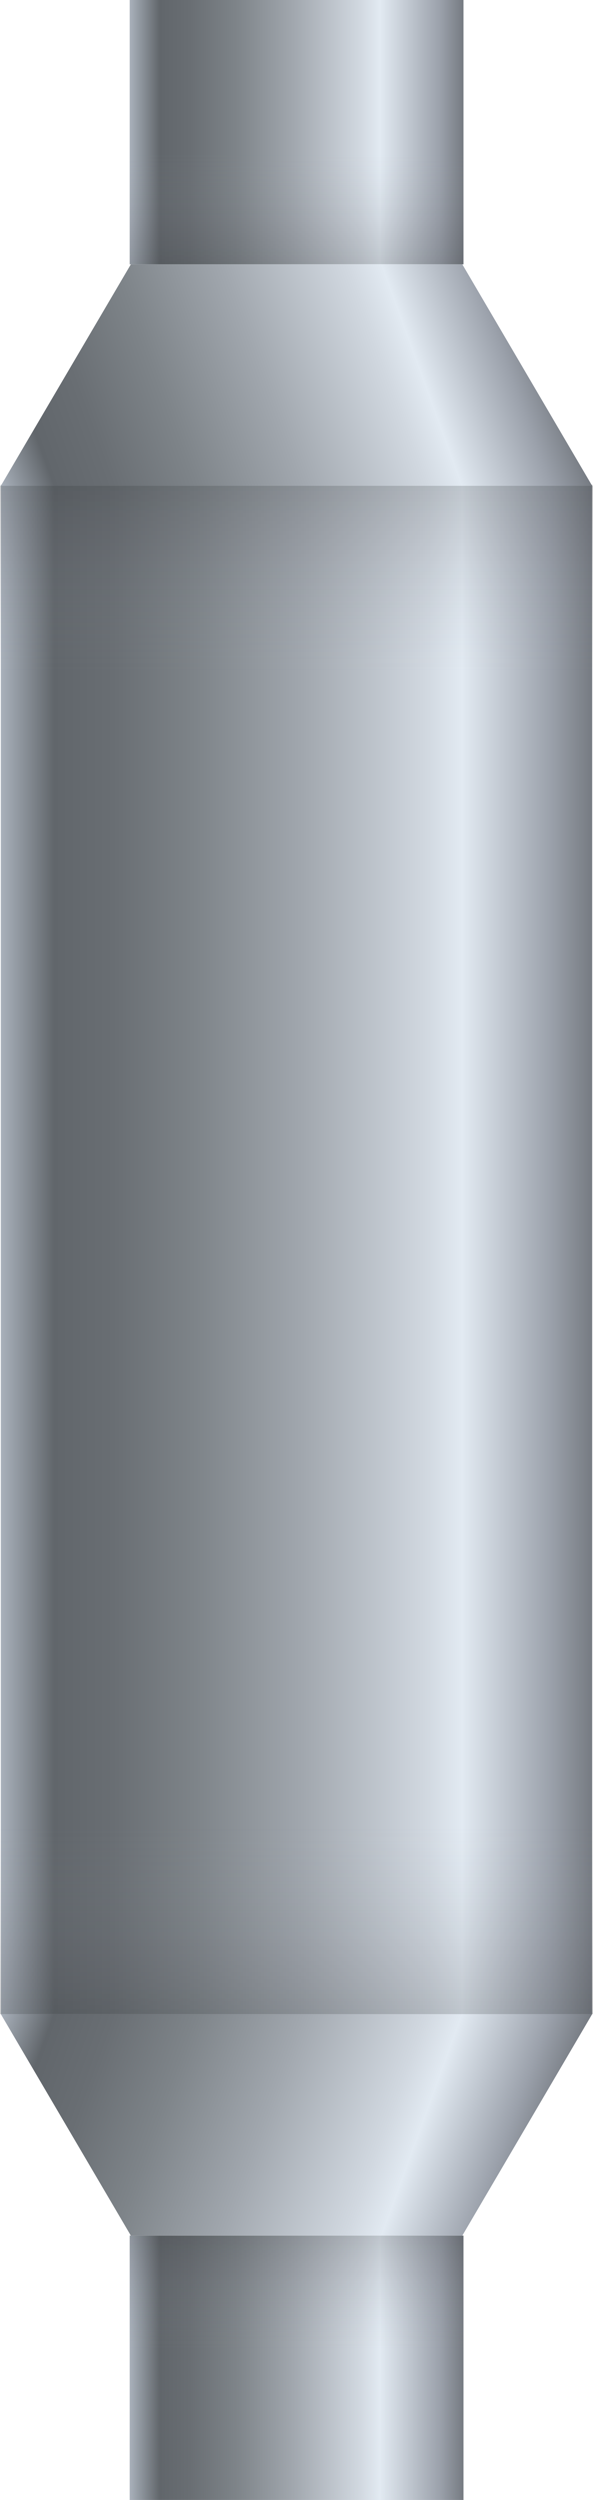 <svg xmlns="http://www.w3.org/2000/svg" xmlns:xlink="http://www.w3.org/1999/xlink" viewBox="0 0 35.62 150"><defs><style>.cls-1{fill:url(#未命名的渐变_397);}.cls-2{fill:url(#未命名的渐变_21);}.cls-3{fill:url(#未命名的渐变_9);}.cls-4{fill:url(#未命名的渐变_21-2);}.cls-5{fill:url(#未命名的渐变_9-2);}.cls-6,.cls-7,.cls-8,.cls-9{opacity:0.2;}.cls-6{fill:url(#未命名的渐变_376);}.cls-7{fill:url(#未命名的渐变_376-2);}.cls-8{fill:url(#未命名的渐变_376-3);}.cls-9{fill:url(#未命名的渐变_376-4);}</style><linearGradient id="未命名的渐变_397" x1="109.57" y1="150.97" x2="74.05" y2="150.97" gradientTransform="translate(-74 -76)" gradientUnits="userSpaceOnUse"><stop offset="0" stop-color="#767b82"/><stop offset="0.07" stop-color="#9ba1ab"/><stop offset="0.22" stop-color="#e2eaf2"/><stop offset="0.28" stop-color="#d1d8e0"/><stop offset="0.49" stop-color="#a1a7ae"/><stop offset="0.67" stop-color="#7e8489"/><stop offset="0.81" stop-color="#696e73"/><stop offset="0.91" stop-color="#61666b"/><stop offset="1" stop-color="#a9b1bb"/></linearGradient><linearGradient id="未命名的渐变_21" x1="101.84" y1="209.69" x2="81.79" y2="209.69" gradientTransform="matrix(1, 0, 0, -1, -74, 217.62)" gradientUnits="userSpaceOnUse"><stop offset="0" stop-color="#767b82"/><stop offset="0.07" stop-color="#9ba1ab"/><stop offset="0.25" stop-color="#e2eaf2"/><stop offset="0.31" stop-color="#d1d8e0"/><stop offset="0.51" stop-color="#a1a7ae"/><stop offset="0.68" stop-color="#7e8489"/><stop offset="0.82" stop-color="#696e73"/><stop offset="0.91" stop-color="#61666b"/><stop offset="1" stop-color="#a9b1bb"/></linearGradient><linearGradient id="未命名的渐变_9" x1="0.45" y1="111.38" x2="31.81" y2="122.8" gradientTransform="matrix(1, 0, 0, -1, 0, 141.62)" gradientUnits="userSpaceOnUse"><stop offset="0" stop-color="#a9b1bb"/><stop offset="0.09" stop-color="#61666b"/><stop offset="0.19" stop-color="#696e73"/><stop offset="0.33" stop-color="#7e8489"/><stop offset="0.51" stop-color="#a1a7ae"/><stop offset="0.72" stop-color="#d1d8e0"/><stop offset="0.78" stop-color="#e2eaf2"/><stop offset="0.93" stop-color="#9ba1ab"/><stop offset="1" stop-color="#767b82"/></linearGradient><linearGradient id="未命名的渐变_21-2" x1="101.84" y1="158.51" x2="81.79" y2="158.51" gradientTransform="translate(-74 -16.44)" xlink:href="#未命名的渐变_21"/><linearGradient id="未命名的渐变_9-2" x1="0.45" y1="60.19" x2="31.81" y2="71.61" gradientTransform="translate(0 59.56)" xlink:href="#未命名的渐变_9"/><linearGradient id="未命名的渐变_376" x1="17.81" y1="29.15" x2="17.81" y2="40.34" gradientUnits="userSpaceOnUse"><stop offset="0" stop-color="#2e3033"/><stop offset="1" stop-color="#9ba1ab" stop-opacity="0"/></linearGradient><linearGradient id="未命名的渐变_376-2" x1="17.81" y1="11.19" x2="17.81" y2="17.83" gradientTransform="matrix(1, 0, 0, -1, 0, 27.05)" xlink:href="#未命名的渐变_376"/><linearGradient id="未命名的渐变_376-3" x1="17.81" y1="83.49" x2="17.81" y2="94.68" gradientTransform="matrix(1, 0, 0, -1, 0, 204.34)" xlink:href="#未命名的渐变_376"/><linearGradient id="未命名的渐变_376-4" x1="17.81" y1="63.4" x2="17.81" y2="70.2" gradientTransform="translate(0 70.75)" xlink:href="#未命名的渐变_376"/></defs><title>Diegster1(沼气池1)</title><g id="图层_2" data-name="图层 2"><g id="图层_16" data-name="图层 16"><g id="Diegster1_沼气池1_" data-name="Diegster1(沼气池1)"><polyline class="cls-1" points="35.57 29.09 35.57 120.85 0.05 120.85 0.05 29.09"/><polyline class="cls-2" points="27.84 15.86 27.84 0 7.79 0 7.79 15.86"/><polygon class="cls-3" points="27.77 15.86 7.86 15.86 0.05 29.15 35.57 29.15 27.77 15.86"/><polyline class="cls-4" points="27.84 134.14 27.84 150 7.79 150 7.79 134.14"/><polygon class="cls-5" points="27.77 134.14 7.86 134.14 0.05 120.85 35.57 120.85 27.77 134.14"/><rect class="cls-6" y="29.15" width="35.62" height="11.19"/><rect class="cls-7" x="7.79" y="9.22" width="20.05" height="6.63"/><rect class="cls-8" y="109.66" width="35.62" height="11.19"/><rect class="cls-9" x="7.79" y="134.14" width="20.05" height="6.8"/></g></g></g></svg>